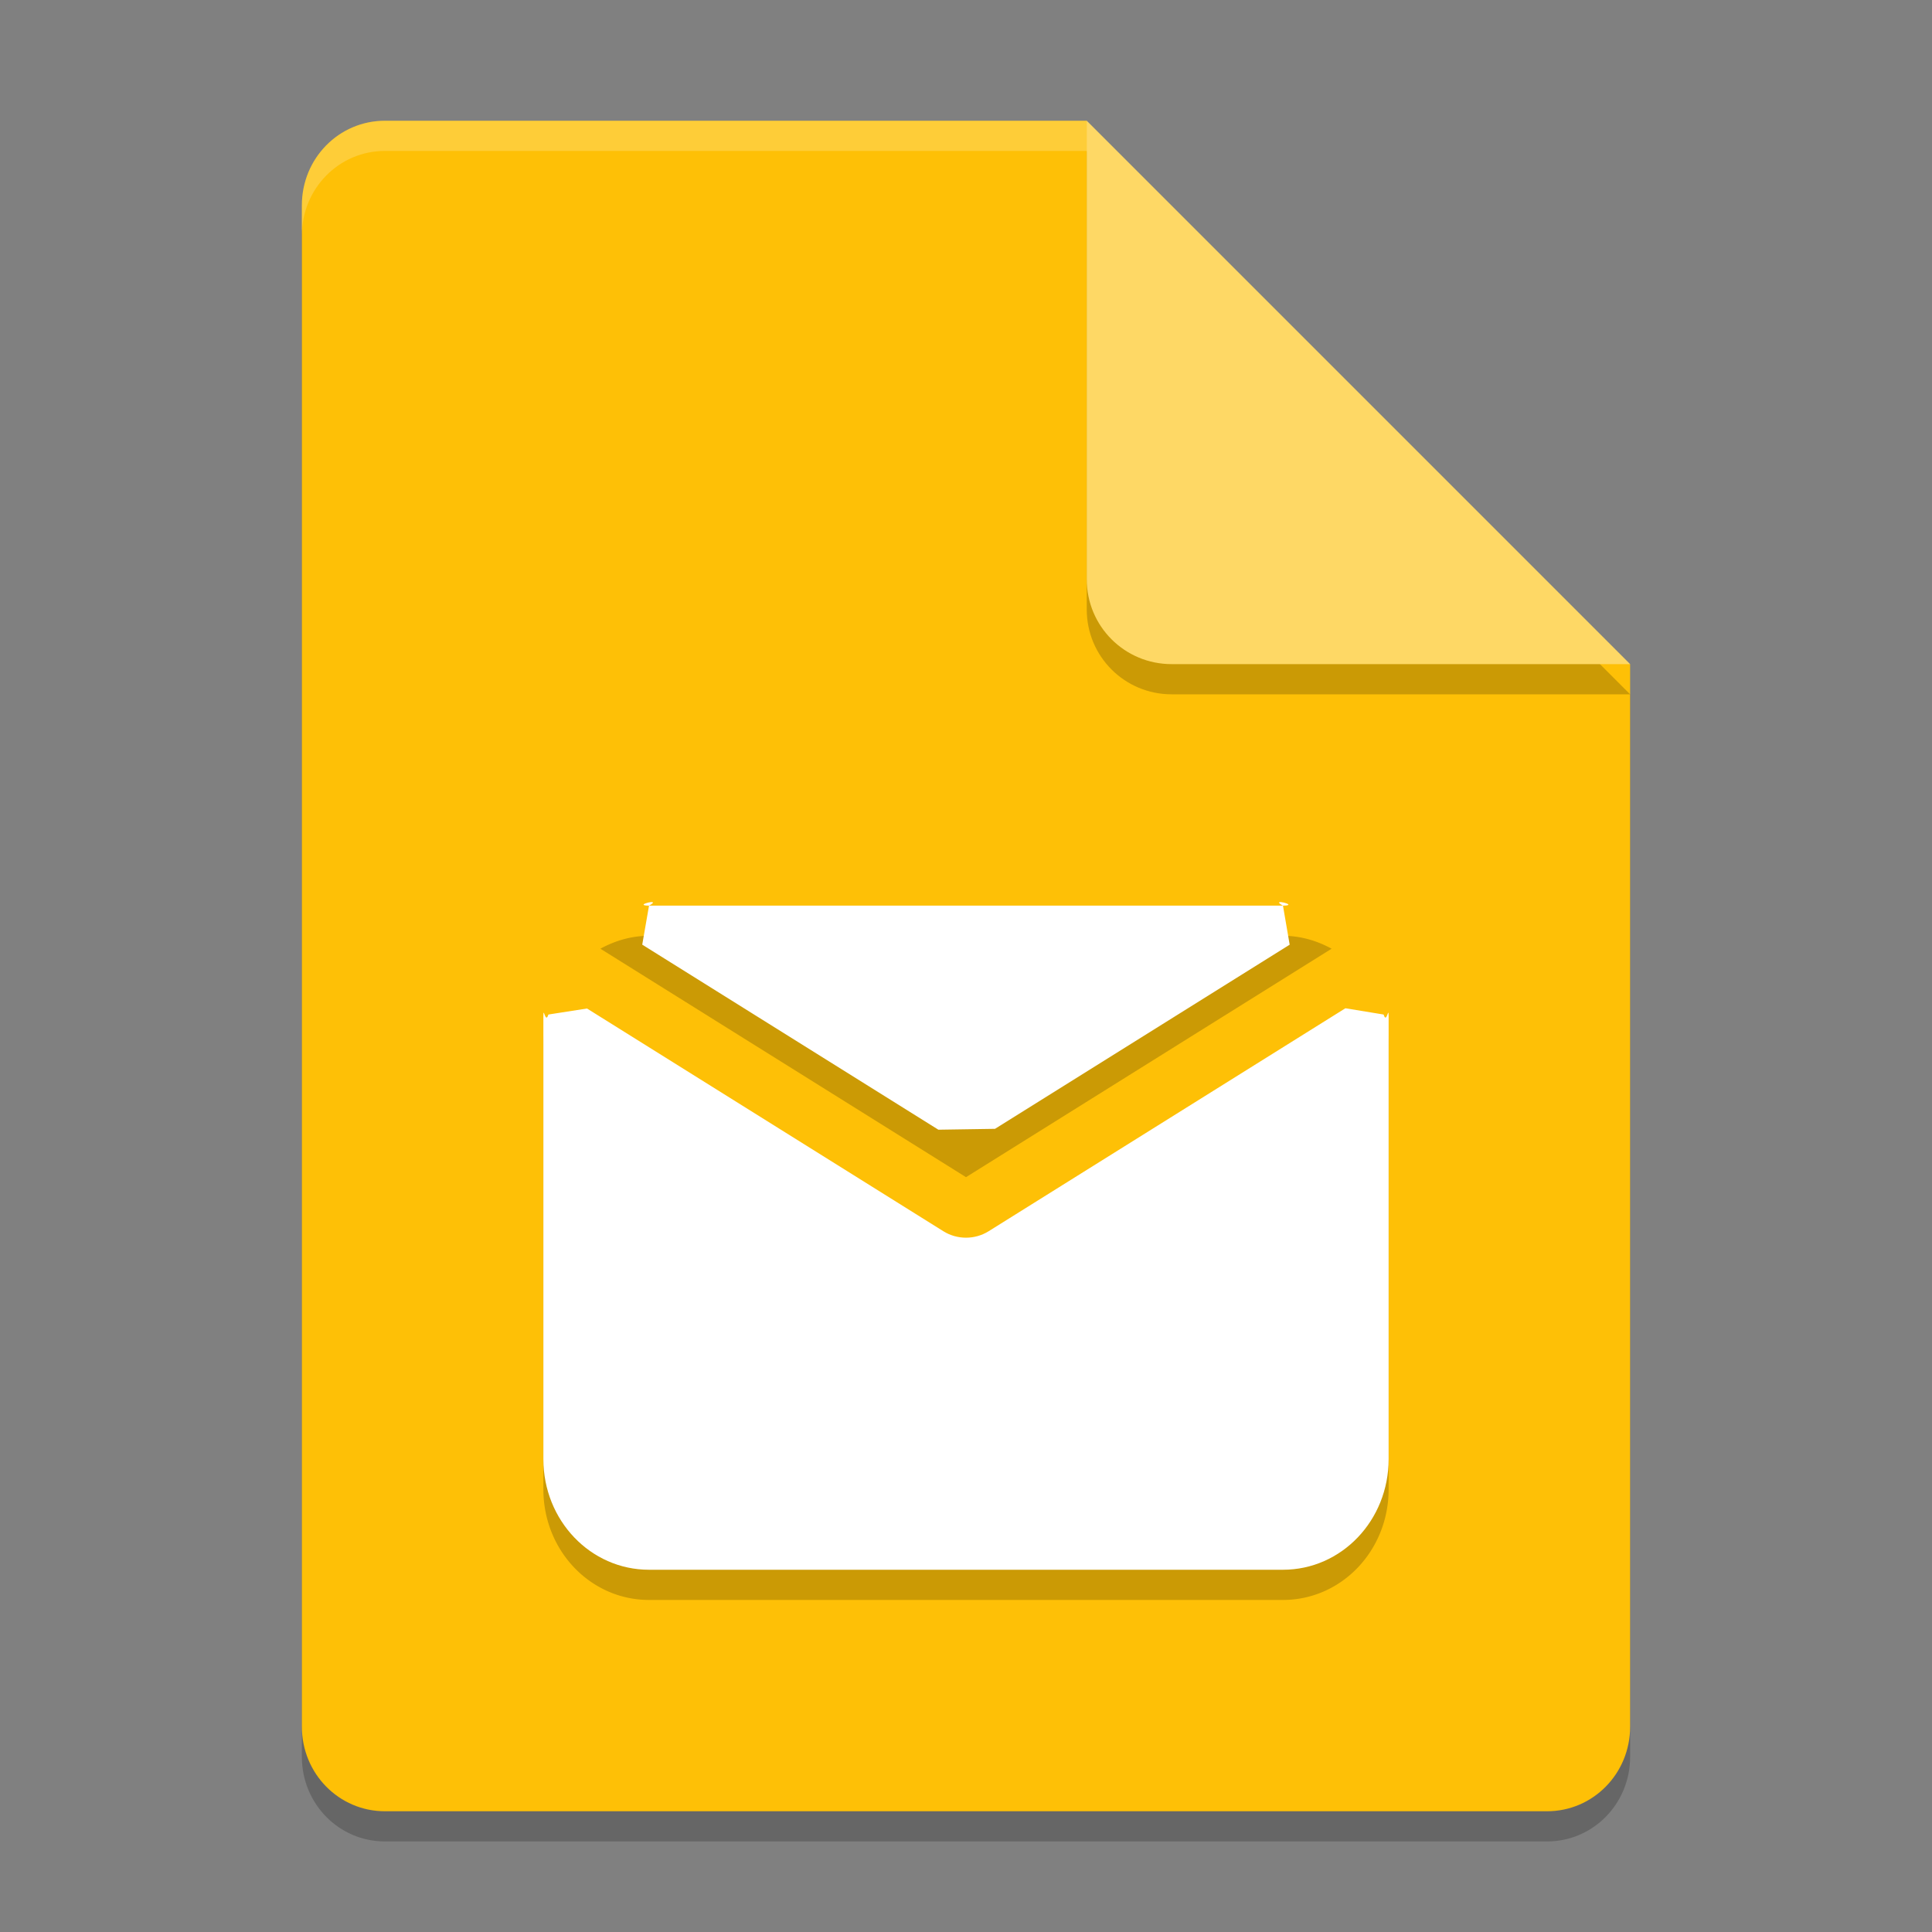 <?xml version="1.0" encoding="UTF-8" standalone="no"?>
<svg
   width="64"
   height="64"
   version="1.1"
   id="svg1257559"
   sodipodi:docname="application-vnd.ms-tnef.svg"
   inkscape:version="1.1.2 (0a00cf5339, 2022-02-04)"
   xmlns:inkscape="http://www.inkscape.org/namespaces/inkscape"
   xmlns:sodipodi="http://sodipodi.sourceforge.net/DTD/sodipodi-0.dtd"
   xmlns="http://www.w3.org/2000/svg"
   xmlns:svg="http://www.w3.org/2000/svg">
  <rect width="100%" height="100%" fill="#808080" stroke="none"/>
  <defs
     id="defs1257563" />
  <sodipodi:namedview
     id="namedview1257561"
     pagecolor="#ffffff"
     bordercolor="#666666"
     borderopacity="1.0"
     inkscape:pageshadow="2"
     inkscape:pageopacity="0.0"
     inkscape:pagecheckerboard="0"
     showgrid="false"
     inkscape:zoom="12.921875"
     inkscape:cx="31.961306"
     inkscape:cy="32"
     inkscape:window-width="1920"
     inkscape:window-height="1051"
     inkscape:window-x="0"
     inkscape:window-y="29"
     inkscape:window-maximized="1"
     inkscape:current-layer="svg1257559" />
  <path
     style="opacity:0.2"
     d="M 12.75,5 C 11.226,5 10,6.249 10,7.8 v 50.4 c 0,1.55 1.226,2.8 2.75,2.8 h 38.5 C 52.772,61 54,59.75 54,58.2 V 23 L 40,19 36,5 Z"
     id="path1257545" />
  <path
     style="fill:#fec006"
     d="M 12.75,4 C 11.226,4 10,5.249 10,6.8 v 50.4 c 0,1.55 1.226,2.8 2.75,2.8 h 38.5 C 52.772,60 54,58.75 54,57.2 V 22 L 40,18 36,4 Z"
     id="path1257547" />
  <path
     style="opacity:0.2"
     d="M 54,23 36,5 V 20.188 C 36,21.747 37.255,23 38.812,23 Z"
     id="path1257549" />
  <path
     style="fill:#fed865"
     d="M 54,22 36,4 V 19.188 C 36,20.747 37.255,22 38.812,22 Z"
     id="path1257551" />
  <path
     style="opacity:0.2;fill:#ffffff"
     d="M 12.75 4 C 11.226 4 10 5.25 10 6.801 L 10 7.801 C 10 6.25 11.226 5 12.75 5 L 36 5 L 36 4 L 12.75 4 z"
     id="path1257553" />
  <path
     style="opacity:0.2"
     d="m 21.5,31 c -0.585,0 -1.127,0.163 -1.611,0.427 L 32,38.995 44.111,31.427 C 43.627,31.163 43.085,31 42.5,31 Z m -3.336,2.608 C 18.067,33.945 18,34.295 18,34.666 V 49.334 C 18,51.366 19.561,53 21.5,53 h 21 C 44.439,53 46,51.366 46,49.334 V 34.666 c 0,-0.371 -0.067,-0.721 -0.164,-1.058 l -13.084,8.177 a 1.4,1.375 0 0 1 -1.504,0 z"
     id="path1257555" />
  <path
     style="fill:#ffffff"
     d="m 21.5,30 c -0.585,0 0.484,-0.264 0,0 l -0.225,1.293 9.81,6.13 v 0 l 1.876,-0.029 9.761,-6.1 L 42.5,30 c -0.484,-0.264 0.585,0 0,0 z m -3.336,3.608 C 18.067,33.945 18,33.295 18,33.666 V 48.334 C 18,50.366 19.561,52 21.5,52 h 21 C 44.439,52 46,50.366 46,48.334 V 33.666 c 0,-0.371 -0.067,0.279 -0.164,-0.058 L 44.568,33.4 32.752,40.785 c -0.459,0.287 -1.045,0.287 -1.504,0 L 19.445,33.408 Z"
     id="path1257557"
     sodipodi:nodetypes="scccccccsscsssssscccccc" />
</svg>
